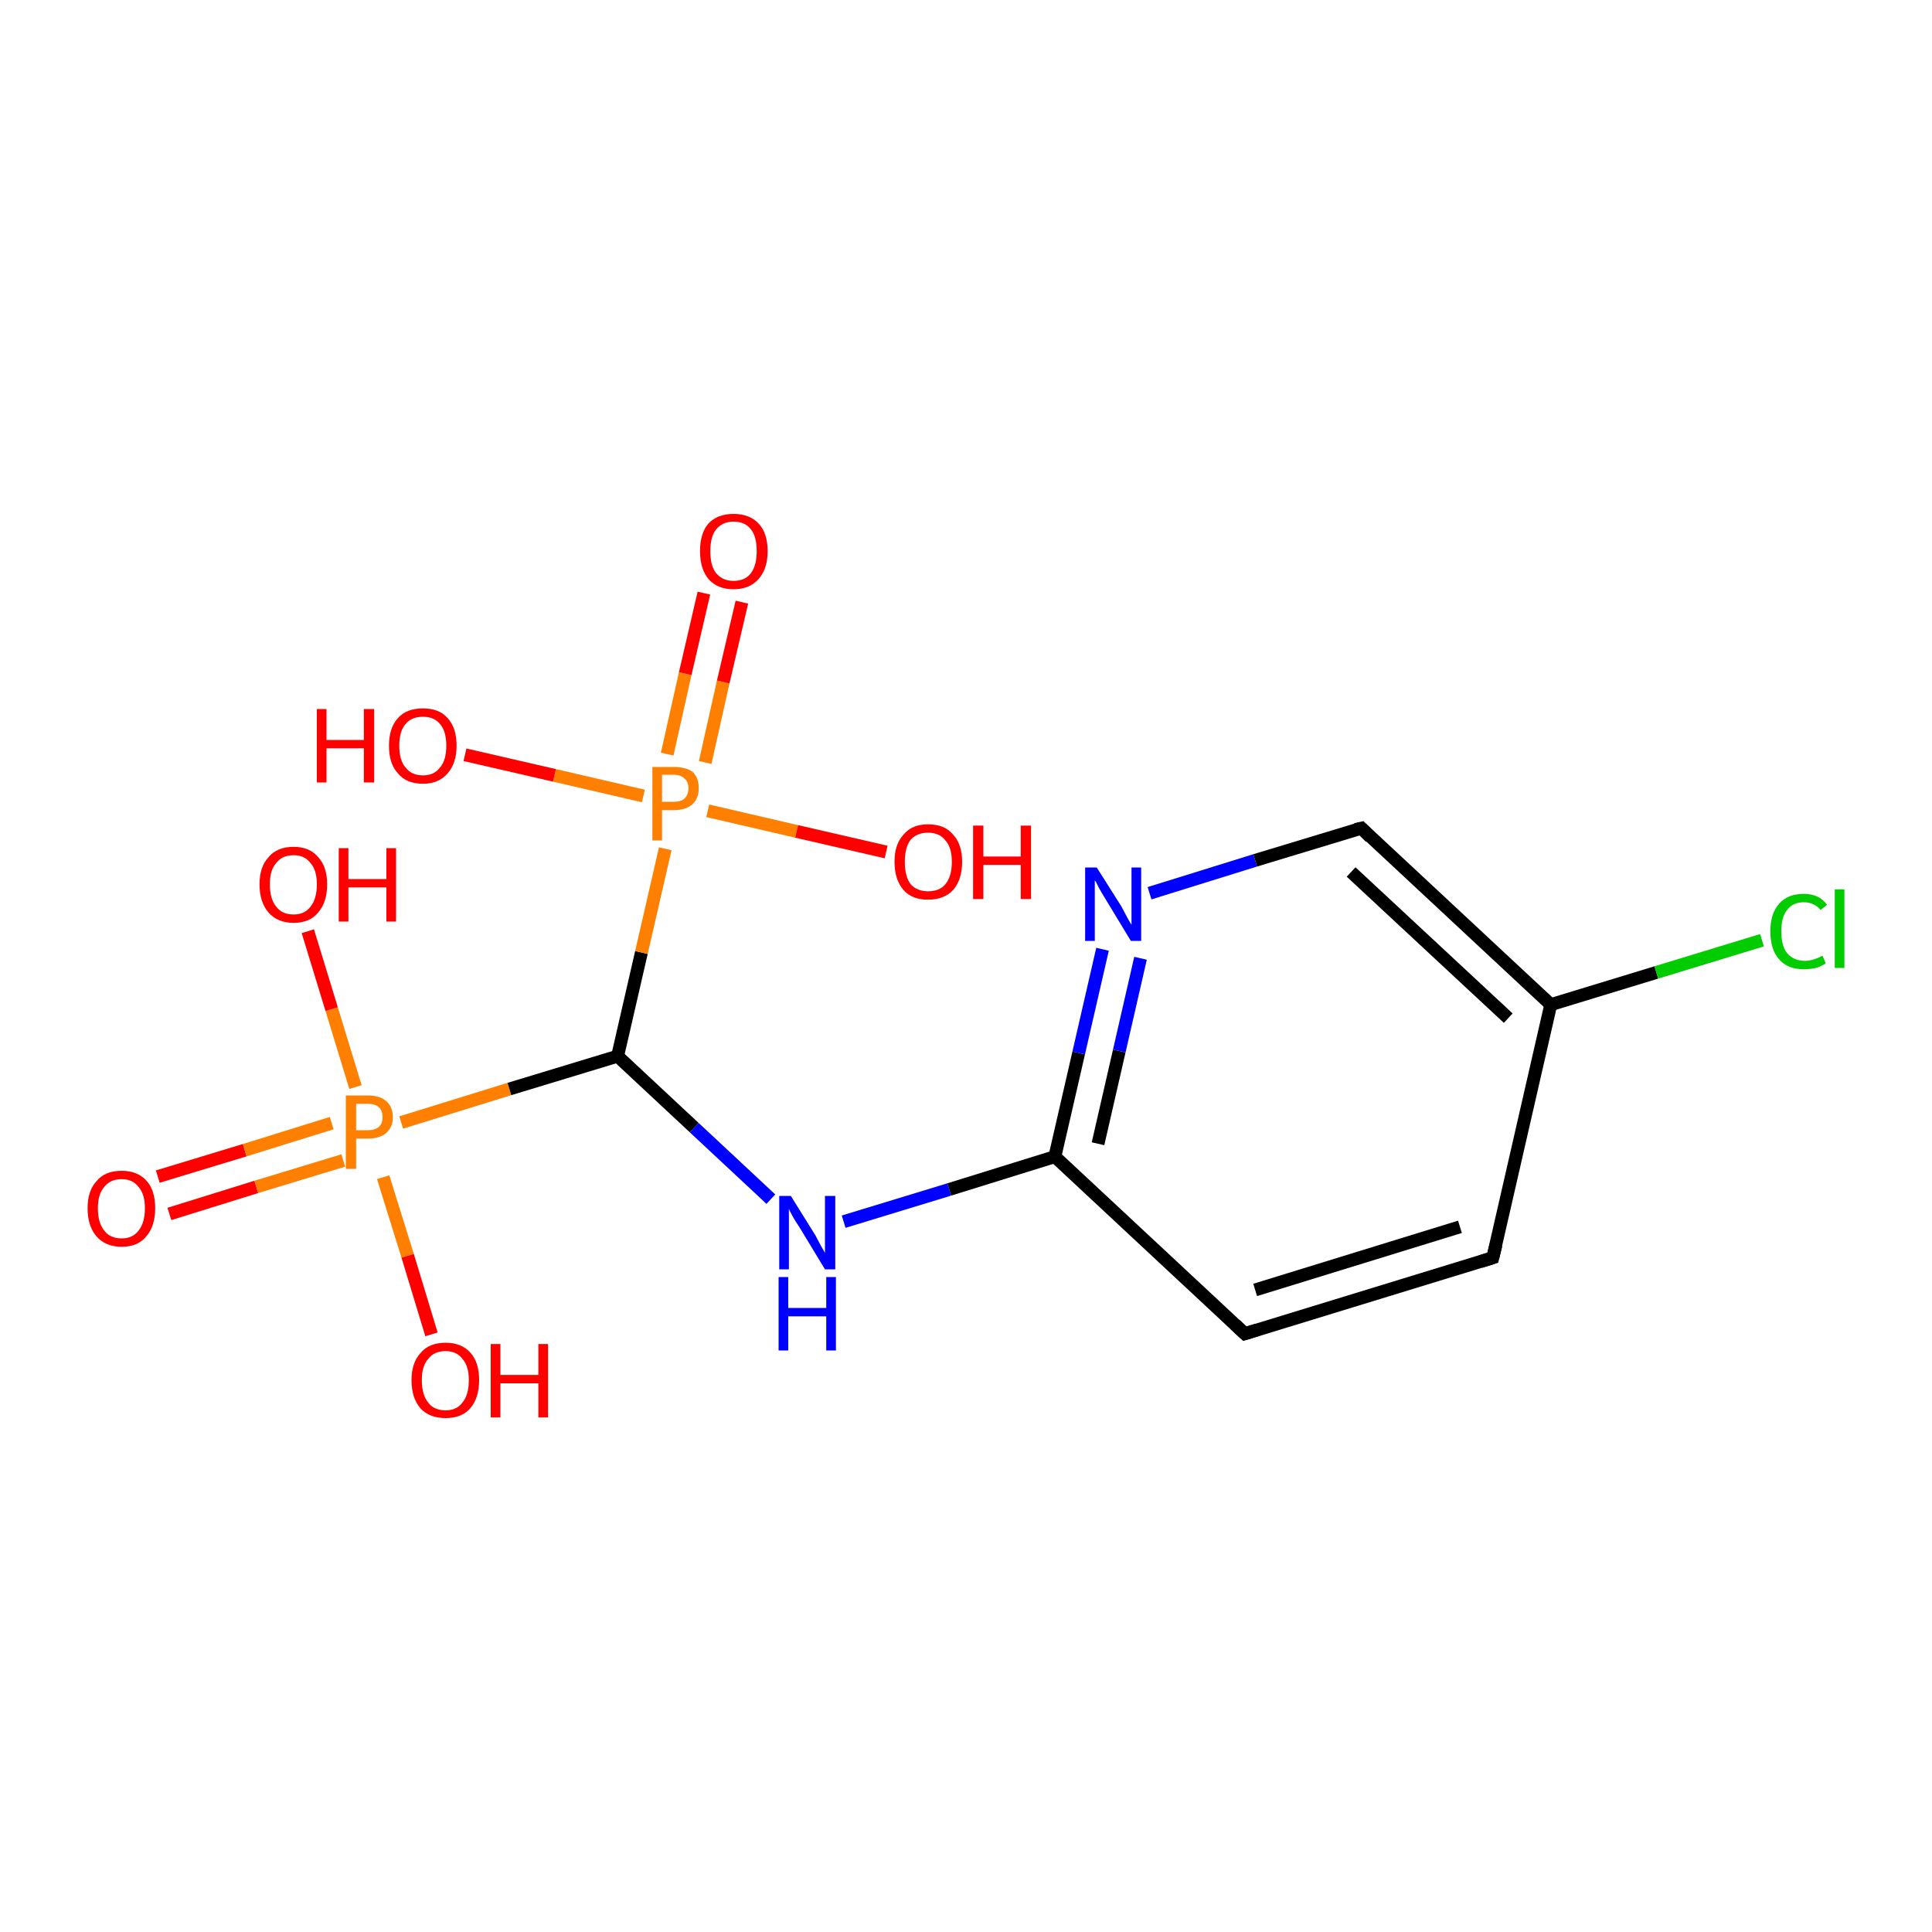 <?xml version='1.0' encoding='iso-8859-1'?>
<svg version='1.1' baseProfile='full'
              xmlns='http://www.w3.org/2000/svg'
                      xmlns:rdkit='http://www.rdkit.org/xml'
                      xmlns:xlink='http://www.w3.org/1999/xlink'
                  xml:space='preserve'
width='300px' height='300px' viewBox='0 0 300 300'>
<!-- END OF HEADER -->
<rect style='opacity:1.0;fill:#FFFFFF;stroke:none' width='300.0' height='300.0' x='0.0' y='0.0'> </rect>
<path class='bond-0 atom-0 atom-1' d='M 24.5,182.7 L 38.0,178.6' style='fill:none;fill-rule:evenodd;stroke:#FF0000;stroke-width:2.0px;stroke-linecap:butt;stroke-linejoin:miter;stroke-opacity:1' />
<path class='bond-0 atom-0 atom-1' d='M 38.0,178.6 L 51.5,174.4' style='fill:none;fill-rule:evenodd;stroke:#FF7F00;stroke-width:2.0px;stroke-linecap:butt;stroke-linejoin:miter;stroke-opacity:1' />
<path class='bond-0 atom-0 atom-1' d='M 26.3,188.5 L 39.8,184.3' style='fill:none;fill-rule:evenodd;stroke:#FF0000;stroke-width:2.0px;stroke-linecap:butt;stroke-linejoin:miter;stroke-opacity:1' />
<path class='bond-0 atom-0 atom-1' d='M 39.8,184.3 L 53.3,180.2' style='fill:none;fill-rule:evenodd;stroke:#FF7F00;stroke-width:2.0px;stroke-linecap:butt;stroke-linejoin:miter;stroke-opacity:1' />
<path class='bond-1 atom-1 atom-2' d='M 55.2,168.8 L 51.5,156.7' style='fill:none;fill-rule:evenodd;stroke:#FF7F00;stroke-width:2.0px;stroke-linecap:butt;stroke-linejoin:miter;stroke-opacity:1' />
<path class='bond-1 atom-1 atom-2' d='M 51.5,156.7 L 47.8,144.6' style='fill:none;fill-rule:evenodd;stroke:#FF0000;stroke-width:2.0px;stroke-linecap:butt;stroke-linejoin:miter;stroke-opacity:1' />
<path class='bond-2 atom-1 atom-3' d='M 59.5,182.8 L 63.3,195.0' style='fill:none;fill-rule:evenodd;stroke:#FF7F00;stroke-width:2.0px;stroke-linecap:butt;stroke-linejoin:miter;stroke-opacity:1' />
<path class='bond-2 atom-1 atom-3' d='M 63.3,195.0 L 67.0,207.2' style='fill:none;fill-rule:evenodd;stroke:#FF0000;stroke-width:2.0px;stroke-linecap:butt;stroke-linejoin:miter;stroke-opacity:1' />
<path class='bond-3 atom-1 atom-4' d='M 62.3,174.3 L 79.1,169.1' style='fill:none;fill-rule:evenodd;stroke:#FF7F00;stroke-width:2.0px;stroke-linecap:butt;stroke-linejoin:miter;stroke-opacity:1' />
<path class='bond-3 atom-1 atom-4' d='M 79.1,169.1 L 95.9,164.0' style='fill:none;fill-rule:evenodd;stroke:#000000;stroke-width:2.0px;stroke-linecap:butt;stroke-linejoin:miter;stroke-opacity:1' />
<path class='bond-4 atom-4 atom-5' d='M 95.9,164.0 L 107.8,175.1' style='fill:none;fill-rule:evenodd;stroke:#000000;stroke-width:2.0px;stroke-linecap:butt;stroke-linejoin:miter;stroke-opacity:1' />
<path class='bond-4 atom-4 atom-5' d='M 107.8,175.1 L 119.7,186.2' style='fill:none;fill-rule:evenodd;stroke:#0000FF;stroke-width:2.0px;stroke-linecap:butt;stroke-linejoin:miter;stroke-opacity:1' />
<path class='bond-5 atom-5 atom-6' d='M 131.0,189.7 L 147.4,184.7' style='fill:none;fill-rule:evenodd;stroke:#0000FF;stroke-width:2.0px;stroke-linecap:butt;stroke-linejoin:miter;stroke-opacity:1' />
<path class='bond-5 atom-5 atom-6' d='M 147.4,184.7 L 163.8,179.6' style='fill:none;fill-rule:evenodd;stroke:#000000;stroke-width:2.0px;stroke-linecap:butt;stroke-linejoin:miter;stroke-opacity:1' />
<path class='bond-6 atom-6 atom-7' d='M 163.8,179.6 L 167.5,163.5' style='fill:none;fill-rule:evenodd;stroke:#000000;stroke-width:2.0px;stroke-linecap:butt;stroke-linejoin:miter;stroke-opacity:1' />
<path class='bond-6 atom-6 atom-7' d='M 167.5,163.5 L 171.2,147.4' style='fill:none;fill-rule:evenodd;stroke:#0000FF;stroke-width:2.0px;stroke-linecap:butt;stroke-linejoin:miter;stroke-opacity:1' />
<path class='bond-6 atom-6 atom-7' d='M 170.5,177.6 L 173.8,163.2' style='fill:none;fill-rule:evenodd;stroke:#000000;stroke-width:2.0px;stroke-linecap:butt;stroke-linejoin:miter;stroke-opacity:1' />
<path class='bond-6 atom-6 atom-7' d='M 173.8,163.2 L 177.1,148.8' style='fill:none;fill-rule:evenodd;stroke:#0000FF;stroke-width:2.0px;stroke-linecap:butt;stroke-linejoin:miter;stroke-opacity:1' />
<path class='bond-7 atom-7 atom-8' d='M 178.5,138.7 L 194.9,133.6' style='fill:none;fill-rule:evenodd;stroke:#0000FF;stroke-width:2.0px;stroke-linecap:butt;stroke-linejoin:miter;stroke-opacity:1' />
<path class='bond-7 atom-7 atom-8' d='M 194.9,133.6 L 211.4,128.6' style='fill:none;fill-rule:evenodd;stroke:#000000;stroke-width:2.0px;stroke-linecap:butt;stroke-linejoin:miter;stroke-opacity:1' />
<path class='bond-8 atom-8 atom-9' d='M 211.4,128.6 L 240.8,156.0' style='fill:none;fill-rule:evenodd;stroke:#000000;stroke-width:2.0px;stroke-linecap:butt;stroke-linejoin:miter;stroke-opacity:1' />
<path class='bond-8 atom-8 atom-9' d='M 209.8,135.4 L 234.2,158.1' style='fill:none;fill-rule:evenodd;stroke:#000000;stroke-width:2.0px;stroke-linecap:butt;stroke-linejoin:miter;stroke-opacity:1' />
<path class='bond-9 atom-9 atom-10' d='M 240.8,156.0 L 257.2,151.0' style='fill:none;fill-rule:evenodd;stroke:#000000;stroke-width:2.0px;stroke-linecap:butt;stroke-linejoin:miter;stroke-opacity:1' />
<path class='bond-9 atom-9 atom-10' d='M 257.2,151.0 L 273.6,146.0' style='fill:none;fill-rule:evenodd;stroke:#00CC00;stroke-width:2.0px;stroke-linecap:butt;stroke-linejoin:miter;stroke-opacity:1' />
<path class='bond-10 atom-9 atom-11' d='M 240.8,156.0 L 231.8,195.3' style='fill:none;fill-rule:evenodd;stroke:#000000;stroke-width:2.0px;stroke-linecap:butt;stroke-linejoin:miter;stroke-opacity:1' />
<path class='bond-11 atom-11 atom-12' d='M 231.8,195.3 L 193.3,207.1' style='fill:none;fill-rule:evenodd;stroke:#000000;stroke-width:2.0px;stroke-linecap:butt;stroke-linejoin:miter;stroke-opacity:1' />
<path class='bond-11 atom-11 atom-12' d='M 226.7,190.5 L 194.9,200.3' style='fill:none;fill-rule:evenodd;stroke:#000000;stroke-width:2.0px;stroke-linecap:butt;stroke-linejoin:miter;stroke-opacity:1' />
<path class='bond-12 atom-4 atom-13' d='M 95.9,164.0 L 99.6,147.9' style='fill:none;fill-rule:evenodd;stroke:#000000;stroke-width:2.0px;stroke-linecap:butt;stroke-linejoin:miter;stroke-opacity:1' />
<path class='bond-12 atom-4 atom-13' d='M 99.6,147.9 L 103.3,131.8' style='fill:none;fill-rule:evenodd;stroke:#FF7F00;stroke-width:2.0px;stroke-linecap:butt;stroke-linejoin:miter;stroke-opacity:1' />
<path class='bond-13 atom-13 atom-14' d='M 109.5,118.4 L 112.3,105.9' style='fill:none;fill-rule:evenodd;stroke:#FF7F00;stroke-width:2.0px;stroke-linecap:butt;stroke-linejoin:miter;stroke-opacity:1' />
<path class='bond-13 atom-13 atom-14' d='M 112.3,105.9 L 115.2,93.5' style='fill:none;fill-rule:evenodd;stroke:#FF0000;stroke-width:2.0px;stroke-linecap:butt;stroke-linejoin:miter;stroke-opacity:1' />
<path class='bond-13 atom-13 atom-14' d='M 103.6,117.1 L 106.4,104.6' style='fill:none;fill-rule:evenodd;stroke:#FF7F00;stroke-width:2.0px;stroke-linecap:butt;stroke-linejoin:miter;stroke-opacity:1' />
<path class='bond-13 atom-13 atom-14' d='M 106.4,104.6 L 109.3,92.1' style='fill:none;fill-rule:evenodd;stroke:#FF0000;stroke-width:2.0px;stroke-linecap:butt;stroke-linejoin:miter;stroke-opacity:1' />
<path class='bond-14 atom-13 atom-15' d='M 99.9,123.6 L 86.1,120.4' style='fill:none;fill-rule:evenodd;stroke:#FF7F00;stroke-width:2.0px;stroke-linecap:butt;stroke-linejoin:miter;stroke-opacity:1' />
<path class='bond-14 atom-13 atom-15' d='M 86.1,120.4 L 72.2,117.2' style='fill:none;fill-rule:evenodd;stroke:#FF0000;stroke-width:2.0px;stroke-linecap:butt;stroke-linejoin:miter;stroke-opacity:1' />
<path class='bond-15 atom-13 atom-16' d='M 109.9,125.9 L 123.7,129.1' style='fill:none;fill-rule:evenodd;stroke:#FF7F00;stroke-width:2.0px;stroke-linecap:butt;stroke-linejoin:miter;stroke-opacity:1' />
<path class='bond-15 atom-13 atom-16' d='M 123.7,129.1 L 137.6,132.3' style='fill:none;fill-rule:evenodd;stroke:#FF0000;stroke-width:2.0px;stroke-linecap:butt;stroke-linejoin:miter;stroke-opacity:1' />
<path class='bond-16 atom-12 atom-6' d='M 193.3,207.1 L 163.8,179.6' style='fill:none;fill-rule:evenodd;stroke:#000000;stroke-width:2.0px;stroke-linecap:butt;stroke-linejoin:miter;stroke-opacity:1' />
<path d='M 210.5,128.8 L 211.4,128.6 L 212.8,130.0' style='fill:none;stroke:#000000;stroke-width:2.0px;stroke-linecap:butt;stroke-linejoin:miter;stroke-opacity:1;' />
<path d='M 232.3,193.3 L 231.8,195.3 L 229.9,195.9' style='fill:none;stroke:#000000;stroke-width:2.0px;stroke-linecap:butt;stroke-linejoin:miter;stroke-opacity:1;' />
<path d='M 195.2,206.5 L 193.3,207.1 L 191.8,205.7' style='fill:none;stroke:#000000;stroke-width:2.0px;stroke-linecap:butt;stroke-linejoin:miter;stroke-opacity:1;' />
<path class='atom-0' d='M 13.6 187.6
Q 13.6 184.9, 15.0 183.4
Q 16.3 181.8, 18.9 181.8
Q 21.4 181.8, 22.8 183.4
Q 24.1 184.9, 24.1 187.6
Q 24.1 190.4, 22.7 192.0
Q 21.4 193.6, 18.9 193.6
Q 16.4 193.6, 15.0 192.0
Q 13.6 190.4, 13.6 187.6
M 18.9 192.3
Q 20.6 192.3, 21.5 191.1
Q 22.5 189.9, 22.5 187.6
Q 22.5 185.4, 21.5 184.3
Q 20.6 183.1, 18.9 183.1
Q 17.1 183.1, 16.2 184.3
Q 15.2 185.4, 15.2 187.6
Q 15.2 189.9, 16.2 191.1
Q 17.1 192.3, 18.9 192.3
' fill='#FF0000'/>
<path class='atom-1' d='M 57.1 170.1
Q 59.0 170.1, 60.0 171.0
Q 61.0 171.9, 61.0 173.5
Q 61.0 175.0, 60.0 175.9
Q 59.0 176.8, 57.1 176.8
L 55.3 176.8
L 55.3 181.5
L 53.7 181.5
L 53.7 170.1
L 57.1 170.1
M 57.1 175.5
Q 58.2 175.5, 58.8 175.0
Q 59.4 174.5, 59.4 173.5
Q 59.4 172.4, 58.8 171.9
Q 58.2 171.4, 57.1 171.4
L 55.3 171.4
L 55.3 175.5
L 57.1 175.5
' fill='#FF7F00'/>
<path class='atom-2' d='M 40.3 137.3
Q 40.3 134.6, 41.7 133.1
Q 43.0 131.5, 45.6 131.5
Q 48.1 131.5, 49.4 133.1
Q 50.8 134.6, 50.8 137.3
Q 50.8 140.1, 49.4 141.7
Q 48.1 143.3, 45.6 143.3
Q 43.1 143.3, 41.7 141.7
Q 40.3 140.1, 40.3 137.3
M 45.6 142.0
Q 47.3 142.0, 48.2 140.8
Q 49.2 139.6, 49.2 137.3
Q 49.2 135.1, 48.2 134.0
Q 47.3 132.8, 45.6 132.8
Q 43.8 132.8, 42.9 134.0
Q 41.9 135.1, 41.9 137.3
Q 41.9 139.6, 42.9 140.8
Q 43.8 142.0, 45.6 142.0
' fill='#FF0000'/>
<path class='atom-2' d='M 52.6 131.7
L 54.1 131.7
L 54.1 136.5
L 60.0 136.5
L 60.0 131.7
L 61.5 131.7
L 61.5 143.1
L 60.0 143.1
L 60.0 137.8
L 54.1 137.8
L 54.1 143.1
L 52.6 143.1
L 52.6 131.7
' fill='#FF0000'/>
<path class='atom-3' d='M 63.9 214.3
Q 63.9 211.6, 65.3 210.1
Q 66.6 208.5, 69.2 208.5
Q 71.7 208.5, 73.1 210.1
Q 74.4 211.6, 74.4 214.3
Q 74.4 217.1, 73.0 218.7
Q 71.7 220.2, 69.2 220.2
Q 66.7 220.2, 65.3 218.7
Q 63.9 217.1, 63.9 214.3
M 69.2 219.0
Q 70.9 219.0, 71.8 217.8
Q 72.8 216.6, 72.8 214.3
Q 72.8 212.1, 71.8 211.0
Q 70.9 209.8, 69.2 209.8
Q 67.4 209.8, 66.5 211.0
Q 65.5 212.1, 65.5 214.3
Q 65.5 216.6, 66.5 217.8
Q 67.4 219.0, 69.2 219.0
' fill='#FF0000'/>
<path class='atom-3' d='M 76.2 208.7
L 77.7 208.7
L 77.7 213.5
L 83.6 213.5
L 83.6 208.7
L 85.1 208.7
L 85.1 220.1
L 83.6 220.1
L 83.6 214.8
L 77.7 214.8
L 77.7 220.1
L 76.2 220.1
L 76.2 208.7
' fill='#FF0000'/>
<path class='atom-5' d='M 122.8 185.7
L 126.6 191.8
Q 126.9 192.4, 127.5 193.5
Q 128.1 194.5, 128.1 194.6
L 128.1 185.7
L 129.7 185.7
L 129.7 197.1
L 128.1 197.1
L 124.1 190.5
Q 123.6 189.8, 123.1 188.9
Q 122.6 188.0, 122.5 187.7
L 122.5 197.1
L 121.0 197.1
L 121.0 185.7
L 122.8 185.7
' fill='#0000FF'/>
<path class='atom-5' d='M 120.9 198.3
L 122.4 198.3
L 122.4 203.1
L 128.3 203.1
L 128.3 198.3
L 129.8 198.3
L 129.8 209.7
L 128.3 209.7
L 128.3 204.4
L 122.4 204.4
L 122.4 209.7
L 120.9 209.7
L 120.9 198.3
' fill='#0000FF'/>
<path class='atom-7' d='M 170.3 134.7
L 174.1 140.7
Q 174.4 141.3, 175.0 142.4
Q 175.6 143.5, 175.7 143.6
L 175.7 134.7
L 177.2 134.7
L 177.2 146.1
L 175.6 146.1
L 171.6 139.5
Q 171.1 138.7, 170.6 137.8
Q 170.2 136.9, 170.0 136.7
L 170.0 146.1
L 168.5 146.1
L 168.5 134.7
L 170.3 134.7
' fill='#0000FF'/>
<path class='atom-10' d='M 274.9 144.6
Q 274.9 141.8, 276.3 140.3
Q 277.6 138.8, 280.1 138.8
Q 282.5 138.8, 283.7 140.5
L 282.7 141.3
Q 281.7 140.1, 280.1 140.1
Q 278.4 140.1, 277.5 141.3
Q 276.6 142.4, 276.6 144.6
Q 276.6 146.9, 277.5 148.0
Q 278.5 149.2, 280.3 149.2
Q 281.5 149.2, 283.0 148.4
L 283.5 149.6
Q 282.9 150.0, 282.0 150.3
Q 281.1 150.5, 280.1 150.5
Q 277.6 150.5, 276.3 149.0
Q 274.9 147.5, 274.9 144.6
' fill='#00CC00'/>
<path class='atom-10' d='M 284.9 138.1
L 286.4 138.1
L 286.4 150.3
L 284.9 150.3
L 284.9 138.1
' fill='#00CC00'/>
<path class='atom-13' d='M 104.6 119.1
Q 106.6 119.1, 107.6 119.9
Q 108.5 120.8, 108.5 122.4
Q 108.5 124.0, 107.5 124.9
Q 106.5 125.8, 104.6 125.8
L 102.8 125.8
L 102.8 130.5
L 101.3 130.5
L 101.3 119.1
L 104.6 119.1
M 104.6 124.5
Q 105.7 124.5, 106.3 124.0
Q 106.9 123.4, 106.9 122.4
Q 106.9 121.4, 106.3 120.9
Q 105.7 120.3, 104.6 120.3
L 102.8 120.3
L 102.8 124.5
L 104.6 124.5
' fill='#FF7F00'/>
<path class='atom-14' d='M 108.7 85.6
Q 108.7 82.8, 110.0 81.3
Q 111.4 79.8, 113.9 79.8
Q 116.4 79.8, 117.8 81.3
Q 119.2 82.8, 119.2 85.6
Q 119.2 88.3, 117.8 89.9
Q 116.4 91.5, 113.9 91.5
Q 111.4 91.5, 110.0 89.9
Q 108.7 88.3, 108.7 85.6
M 113.9 90.2
Q 115.7 90.2, 116.6 89.0
Q 117.5 87.8, 117.5 85.6
Q 117.5 83.3, 116.6 82.2
Q 115.7 81.0, 113.9 81.0
Q 112.2 81.0, 111.2 82.2
Q 110.3 83.3, 110.3 85.6
Q 110.3 87.9, 111.2 89.0
Q 112.2 90.2, 113.9 90.2
' fill='#FF0000'/>
<path class='atom-15' d='M 49.2 110.1
L 50.7 110.1
L 50.7 114.9
L 56.5 114.9
L 56.5 110.1
L 58.1 110.1
L 58.1 121.5
L 56.5 121.5
L 56.5 116.2
L 50.7 116.2
L 50.7 121.5
L 49.2 121.5
L 49.2 110.1
' fill='#FF0000'/>
<path class='atom-15' d='M 60.4 115.8
Q 60.4 113.0, 61.8 111.5
Q 63.1 110.0, 65.7 110.0
Q 68.2 110.0, 69.5 111.5
Q 70.9 113.0, 70.9 115.8
Q 70.9 118.5, 69.5 120.1
Q 68.1 121.7, 65.7 121.7
Q 63.1 121.7, 61.8 120.1
Q 60.4 118.6, 60.4 115.8
M 65.7 120.4
Q 67.4 120.4, 68.3 119.2
Q 69.3 118.1, 69.3 115.8
Q 69.3 113.5, 68.3 112.4
Q 67.4 111.3, 65.7 111.3
Q 63.9 111.3, 63.0 112.4
Q 62.0 113.5, 62.0 115.8
Q 62.0 118.1, 63.0 119.2
Q 63.9 120.4, 65.7 120.4
' fill='#FF0000'/>
<path class='atom-16' d='M 138.9 133.8
Q 138.9 131.1, 140.3 129.6
Q 141.6 128.0, 144.1 128.0
Q 146.7 128.0, 148.0 129.6
Q 149.4 131.1, 149.4 133.8
Q 149.4 136.6, 148.0 138.2
Q 146.6 139.7, 144.1 139.7
Q 141.6 139.7, 140.3 138.2
Q 138.9 136.6, 138.9 133.8
M 144.1 138.4
Q 145.9 138.4, 146.8 137.3
Q 147.8 136.1, 147.8 133.8
Q 147.8 131.6, 146.8 130.5
Q 145.9 129.3, 144.1 129.3
Q 142.4 129.3, 141.4 130.4
Q 140.5 131.6, 140.5 133.8
Q 140.5 136.1, 141.4 137.3
Q 142.4 138.4, 144.1 138.4
' fill='#FF0000'/>
<path class='atom-16' d='M 151.1 128.2
L 152.7 128.2
L 152.7 133.0
L 158.5 133.0
L 158.5 128.2
L 160.1 128.2
L 160.1 139.6
L 158.5 139.6
L 158.5 134.3
L 152.7 134.3
L 152.7 139.6
L 151.1 139.6
L 151.1 128.2
' fill='#FF0000'/>
</svg>
